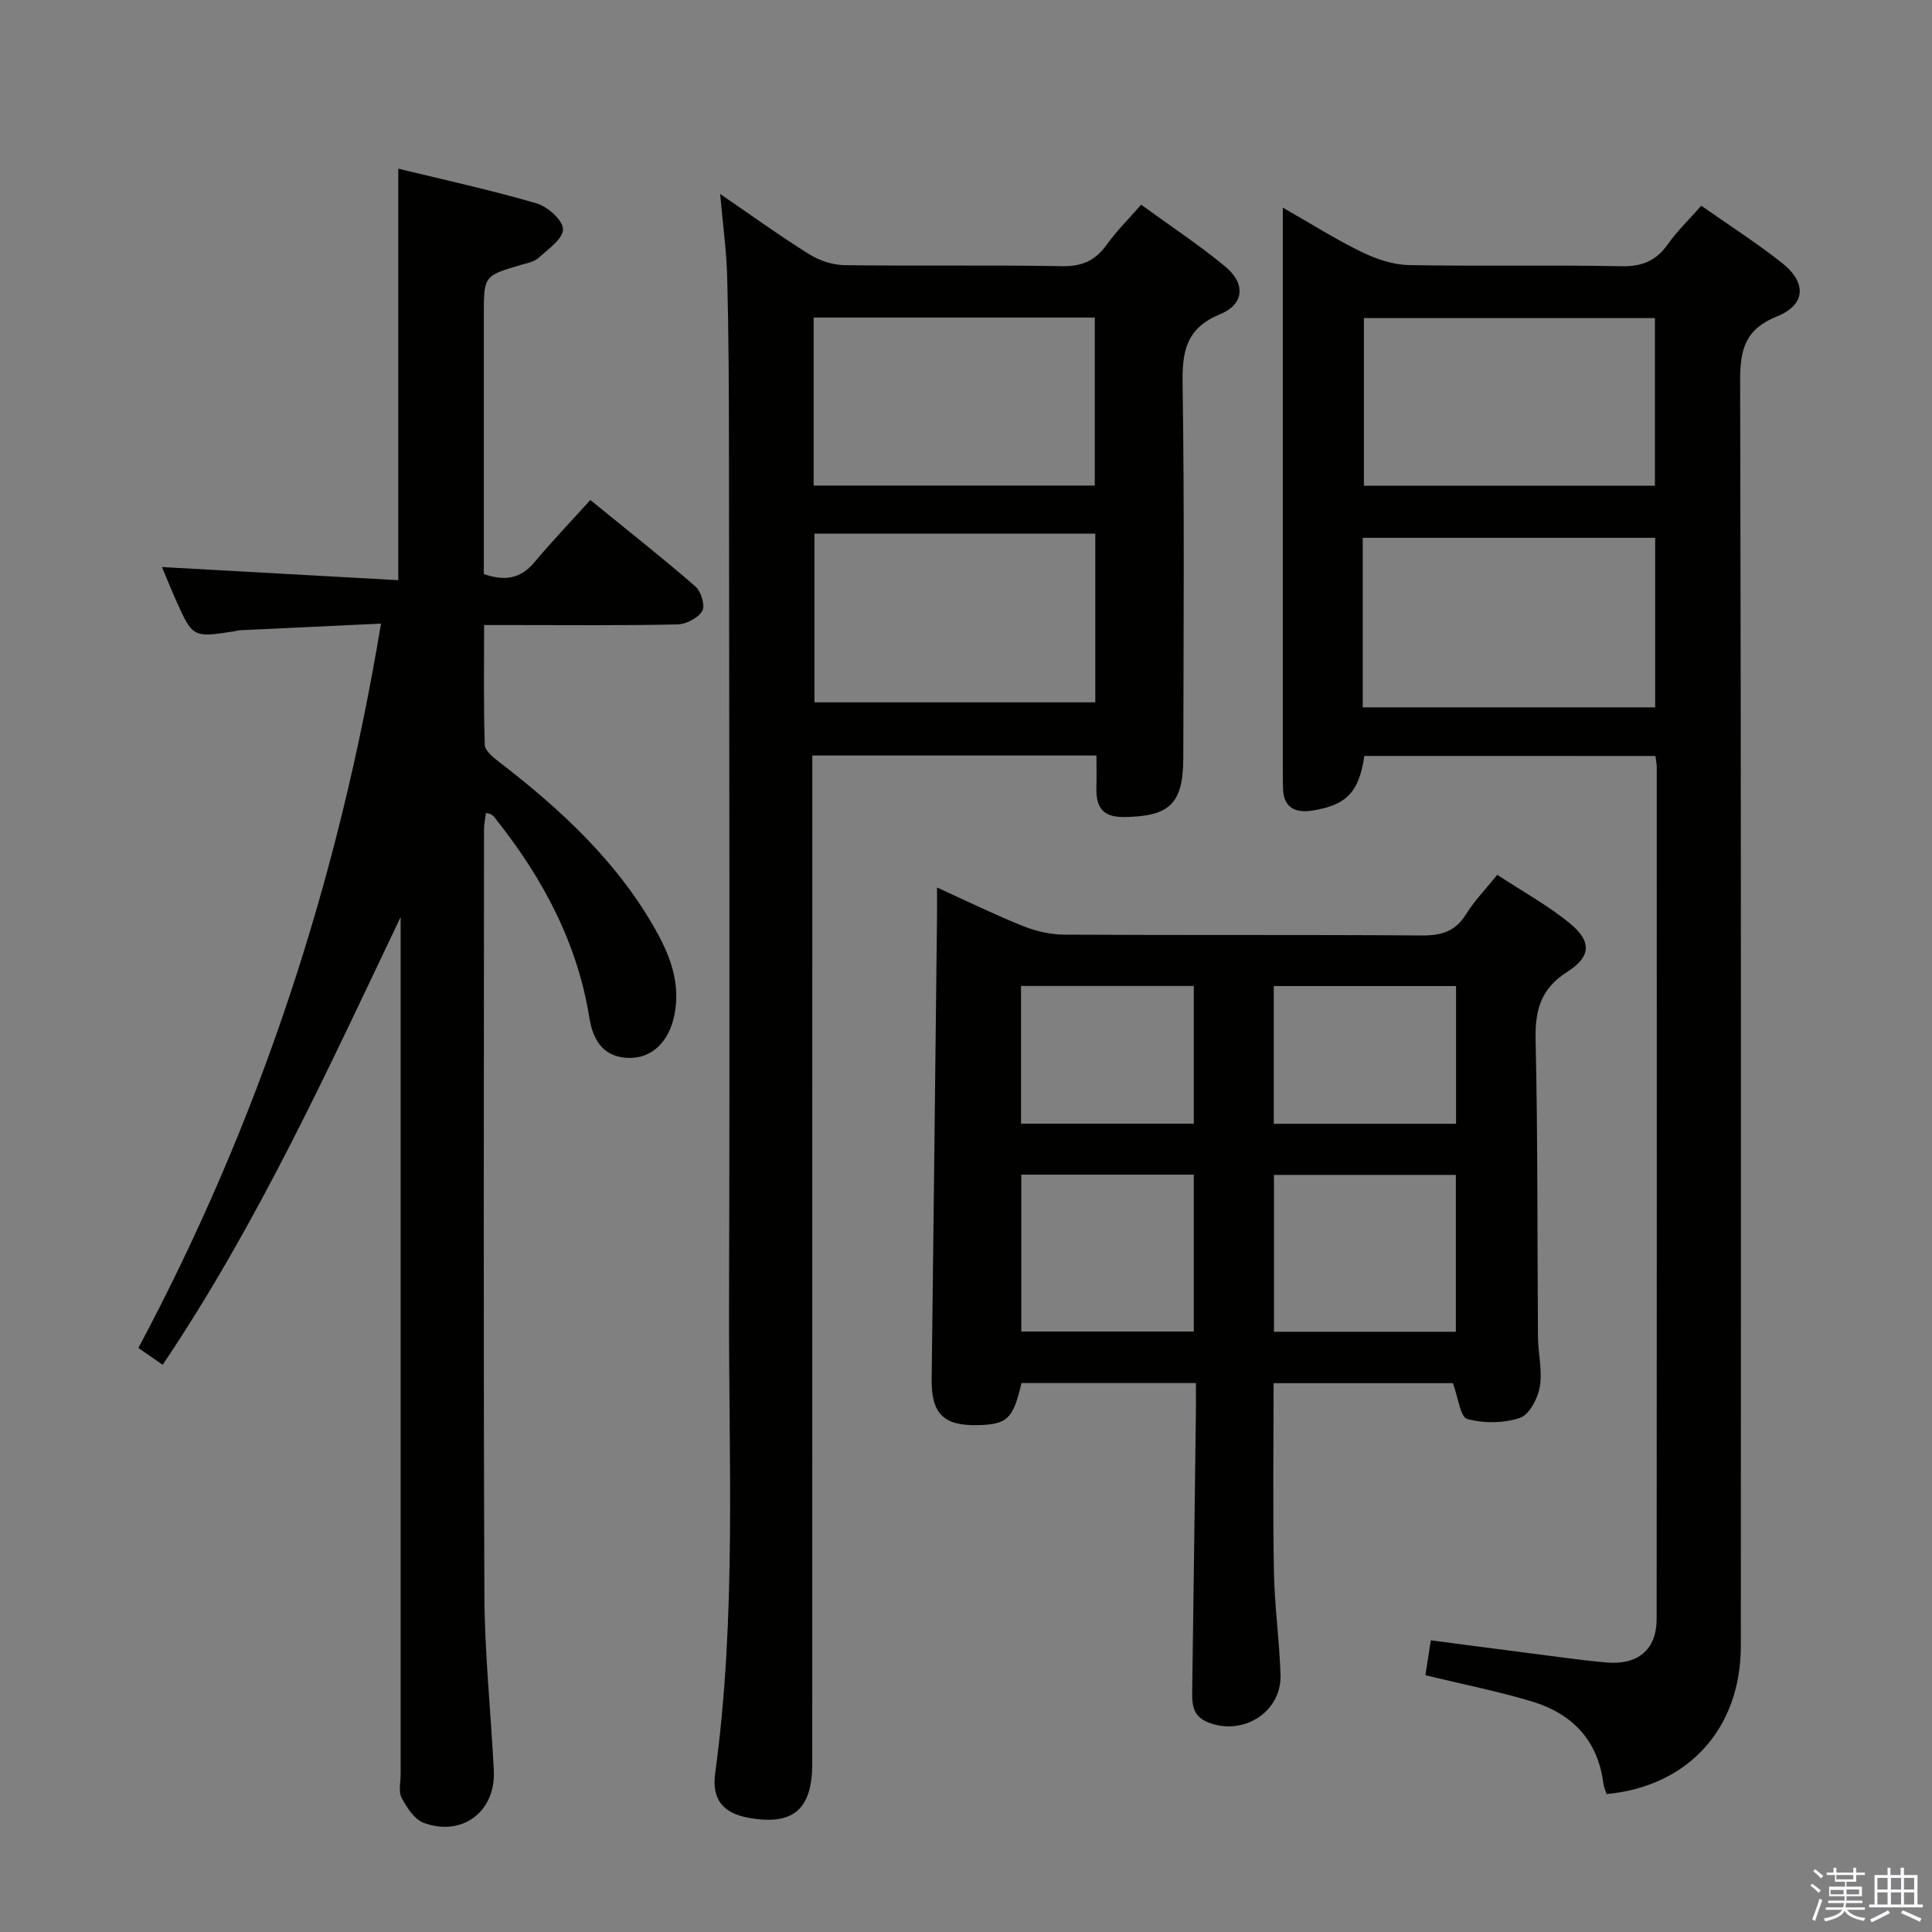 <svg enable-background="new 0 0 400 400" viewBox="0 0 400 400" xmlns="http://www.w3.org/2000/svg"><rect x="0" y="0" width="400" height="400" fill="#808080" stroke="none"/><path d="m374.8 390.4.4-.4c.7.5 1.3 1 1.8 1.4l-.5.5c-.5-.6-1.1-1.1-1.7-1.5zm1 7.3-.6-.3c.5-1.4 1.1-2.8 1.5-4.3.2.1.4.2.6.3-.5 1.3-1 2.8-1.5 4.3zm-.4-10.3.4-.4c.4.3 1 .8 1.7 1.4l-.5.5c-.4-.5-1-1-1.6-1.5zm2.5.3h1.7v-1h.6v1h3.5v-1h.6v1h1.8v.5h-1.8v1.4h-2v1h3.2v2h-3.2v.9h3.3v.5h-3.4c0 .3-.1.6-.1.9h4v.5h-3.7c.7.9 1.9 1.5 3.8 1.7-.1.2-.2.4-.3.6-2.1-.4-3.5-1.1-4-2.1-.4 1-1.8 1.7-4 2.2-.1-.2-.2-.4-.3-.6 2.1-.4 3.4-1 3.8-1.8h-3.4v-.5h3.6c.1-.3.1-.6.2-.9h-3.3v-.5h3.4c0-.3 0-.6 0-.9h-3.2v-2h3.3v-1h-2.1v-1.4h-1.7v-.5zm1.1 3.5v1h2.7c0-.3 0-.4 0-.4 0-.2 0-.2 0-.2 0-.1 0-.2 0-.3h-2.7zm1.2-3v.9h3.5v-.9zm4.7 3h-2.6v.6.4h2.6z" fill="#fbfafc"/><path d="m393.6 386.7h.6v1.5h2.8v6.1h1.1v.6h-11.1v-.6h1.1v-6.1h2.7v-1.5h.6v1.5h2.1v-1.5zm-2.7 8.8.4.6c-1.2.6-2.5 1.3-3.8 1.9-.1-.2-.2-.4-.3-.6 1.2-.6 2.5-1.2 3.7-1.9zm-2.2-6.7v2.4h2.1v-2.4zm0 3v2.5h2.1v-2.5zm2.8-3v2.4h2.1v-2.4zm0 3v2.5h2.1v-2.5zm6 6.1c-1.4-.7-2.7-1.3-3.9-1.8l.3-.6c1.5.6 2.7 1.2 3.9 1.7zm-1.2-9.1h-2.1v2.4h2.1zm-2.1 3v2.5h2.1v-2.5z" fill="#fbfafc"/><g fill="#010100"><path d="m282.47 156.51c-1.08 7.46-3.68 10.22-10.84 11.32-3.5.54-5.92-.64-6-4.66-.03-1.5-.04-3-.04-4.5 0-36.32 0-72.64 0-108.95 0-1.93 0-3.86 0-6.74 6.02 3.44 11.04 6.63 16.36 9.21 2.99 1.45 6.46 2.62 9.74 2.69 14.65.28 29.32-.06 43.98.24 4.31.09 7.22-1.12 9.66-4.58 1.9-2.69 4.32-5.02 6.9-7.95 5.68 3.99 11.39 7.65 16.69 11.83 5.18 4.09 4.98 8.66-1 11.08-6.65 2.68-7.66 6.88-7.64 13.39.22 87.3.16 174.59.14 261.89 0 17.06-10.85 29.08-27.8 30.66-.22-.7-.56-1.43-.66-2.2-1.14-8.98-6.5-14.47-14.8-16.97-7.12-2.14-14.44-3.58-22.05-5.43.34-2.19.69-4.42 1.13-7.23 6.69.87 13.35 1.76 20.01 2.61 5.44.69 10.86 1.49 16.32 1.98 6.57.58 10.42-2.7 10.42-9 .05-58.81.03-117.62.02-176.43 0-.64-.15-1.29-.27-2.25-20.17-.01-40.23-.01-60.27-.01zm60.16-55.94c0-11.76 0-23.26 0-34.71-20.38 0-40.38 0-60.25 0v34.71zm-60.49 45.88h60.55c0-11.95 0-23.53 0-35.1-20.34 0-40.38 0-60.55 0z"/><path d="m33.68 282.57c-1.9-1.32-3.25-2.25-5.03-3.49 25.01-46.88 41.39-96.54 50.23-149.97-10.17.48-19.71.92-29.26 1.38-.33.02-.65.13-.98.19-8.72 1.36-8.73 1.37-12.26-6.53-.94-2.11-1.8-4.26-2.85-6.75 16.55.92 32.76 1.82 48.93 2.72 0-28.98 0-56.74 0-85.2 9.53 2.33 19.17 4.42 28.62 7.18 2.29.67 5.43 3.45 5.48 5.34.06 1.95-3.05 4.13-5.02 5.93-.91.83-2.39 1.1-3.66 1.47-7.71 2.27-7.71 2.26-7.71 10.47v53.54c4.23 1.48 7.56 1.04 10.46-2.42 3.62-4.32 7.53-8.41 11.59-12.91 8.02 6.53 15.05 12.07 21.79 17.93 1.16 1.01 2.03 3.99 1.38 5.06-.89 1.47-3.34 2.73-5.16 2.77-11.33.25-22.66.13-33.99.13-1.8 0-3.59 0-6.01 0 0 8.63-.13 16.73.14 24.82.04 1.23 1.79 2.62 3.03 3.57 12.89 9.93 24.7 20.87 32.66 35.31 3.08 5.59 5.06 11.57 3.31 18.11-1.36 5.08-4.95 8.07-9.56 7.8-5.14-.29-7.09-3.96-7.79-8.31-2.5-15.56-9.65-28.89-19.31-41.06-.41-.52-.68-1.16-2.1-1.33-.14 1.16-.4 2.31-.4 3.47-.02 52.83-.14 105.65.08 158.48.05 12.12 1.35 24.23 1.95 36.36.41 8.41-6.52 13.7-14.49 10.78-1.93-.71-3.51-3.16-4.59-5.16-.7-1.31-.21-3.26-.21-4.93 0-57.33 0-114.65 0-171.98 0-1.83 0-3.66 0-5.49-15.03 31.53-29.46 63.26-49.27 92.72z"/><path d="m149.1 40.16c6.67 4.56 12.44 8.74 18.49 12.51 2.11 1.31 4.85 2.2 7.32 2.23 14.99.2 30-.06 44.99.21 4.13.07 6.87-1.16 9.22-4.43 2.01-2.81 4.5-5.27 7.14-8.3 6.01 4.38 11.97 8.3 17.44 12.83 4.22 3.49 3.91 7.79-1.06 9.83-6.99 2.87-7.9 7.56-7.8 14.34.4 25.82.19 51.65.15 77.48-.02 9.59-2.83 12.13-12.11 12.3-4.5.08-5.96-1.93-5.88-5.95.05-2.15.01-4.3.01-6.79-19.53 0-38.78 0-58.83 0v6.22c0 67.49 0 134.97-.01 202.46 0 9.62-4.03 12.97-13.36 11.22-5.12-.96-7.48-3.81-6.74-9.2 4.42-32.32 2.77-64.83 2.87-97.27.18-59.32.03-118.64-.02-177.96-.01-11.49-.06-22.99-.36-34.48-.14-5.45-.9-10.87-1.46-17.25zm77.67 70.32c-19.82 0-39.05 0-58.15 0v34.93h58.15c0-11.87 0-23.32 0-34.93zm-.11-9.95c0-11.89 0-23.29 0-34.78-19.56 0-38.77 0-58.2 0v34.78z"/><path d="m309.99 181.12c5.3 3.49 10.58 6.37 15.13 10.13 4.44 3.66 4.27 6.86-.59 9.93-5.51 3.48-6.74 7.93-6.6 14.1.47 20.48.33 40.97.49 61.45.03 3.48.95 7.06.38 10.41-.41 2.4-2.19 5.78-4.12 6.42-3.35 1.12-7.5 1.16-10.91.22-1.44-.4-1.86-4.45-2.96-7.41-11.77 0-24.31 0-37.13 0 0 13.09-.17 26.04.07 38.99.13 7.14 1.14 14.25 1.37 21.39.24 7.74-7.78 12.77-15.06 9.82-3.43-1.39-3.26-4.16-3.22-7.05.27-19.14.52-38.27.76-57.41.02-1.81 0-3.61 0-5.76-12.32 0-24.21 0-36.11 0-1.74 7.42-2.93 8.57-9.07 8.71-7.08.17-9.61-2.42-9.53-9.46.39-31.96.75-63.92 1.11-95.88.02-1.77 0-3.53 0-5.97 6.34 2.87 11.98 5.65 17.8 7.98 2.69 1.07 5.73 1.77 8.62 1.78 24.65.14 49.31-.01 73.96.17 4.05.03 6.94-.83 9.15-4.4 1.71-2.77 4.05-5.16 6.46-8.16zm-46.23 62.13v32.48h37.66c0-10.98 0-21.68 0-32.48-12.71 0-25.01 0-37.66 0zm-52.31-.05v32.48h35.71c0-11 0-21.67 0-32.48-12.05 0-23.66 0-35.71 0zm52.27-39.05v28.52h37.74c0-9.64 0-19.01 0-28.52-12.68 0-24.99 0-37.74 0zm-52.33-.02v28.51h35.77c0-9.66 0-19.03 0-28.51-12.09 0-23.74 0-35.77 0z"/></g></svg>